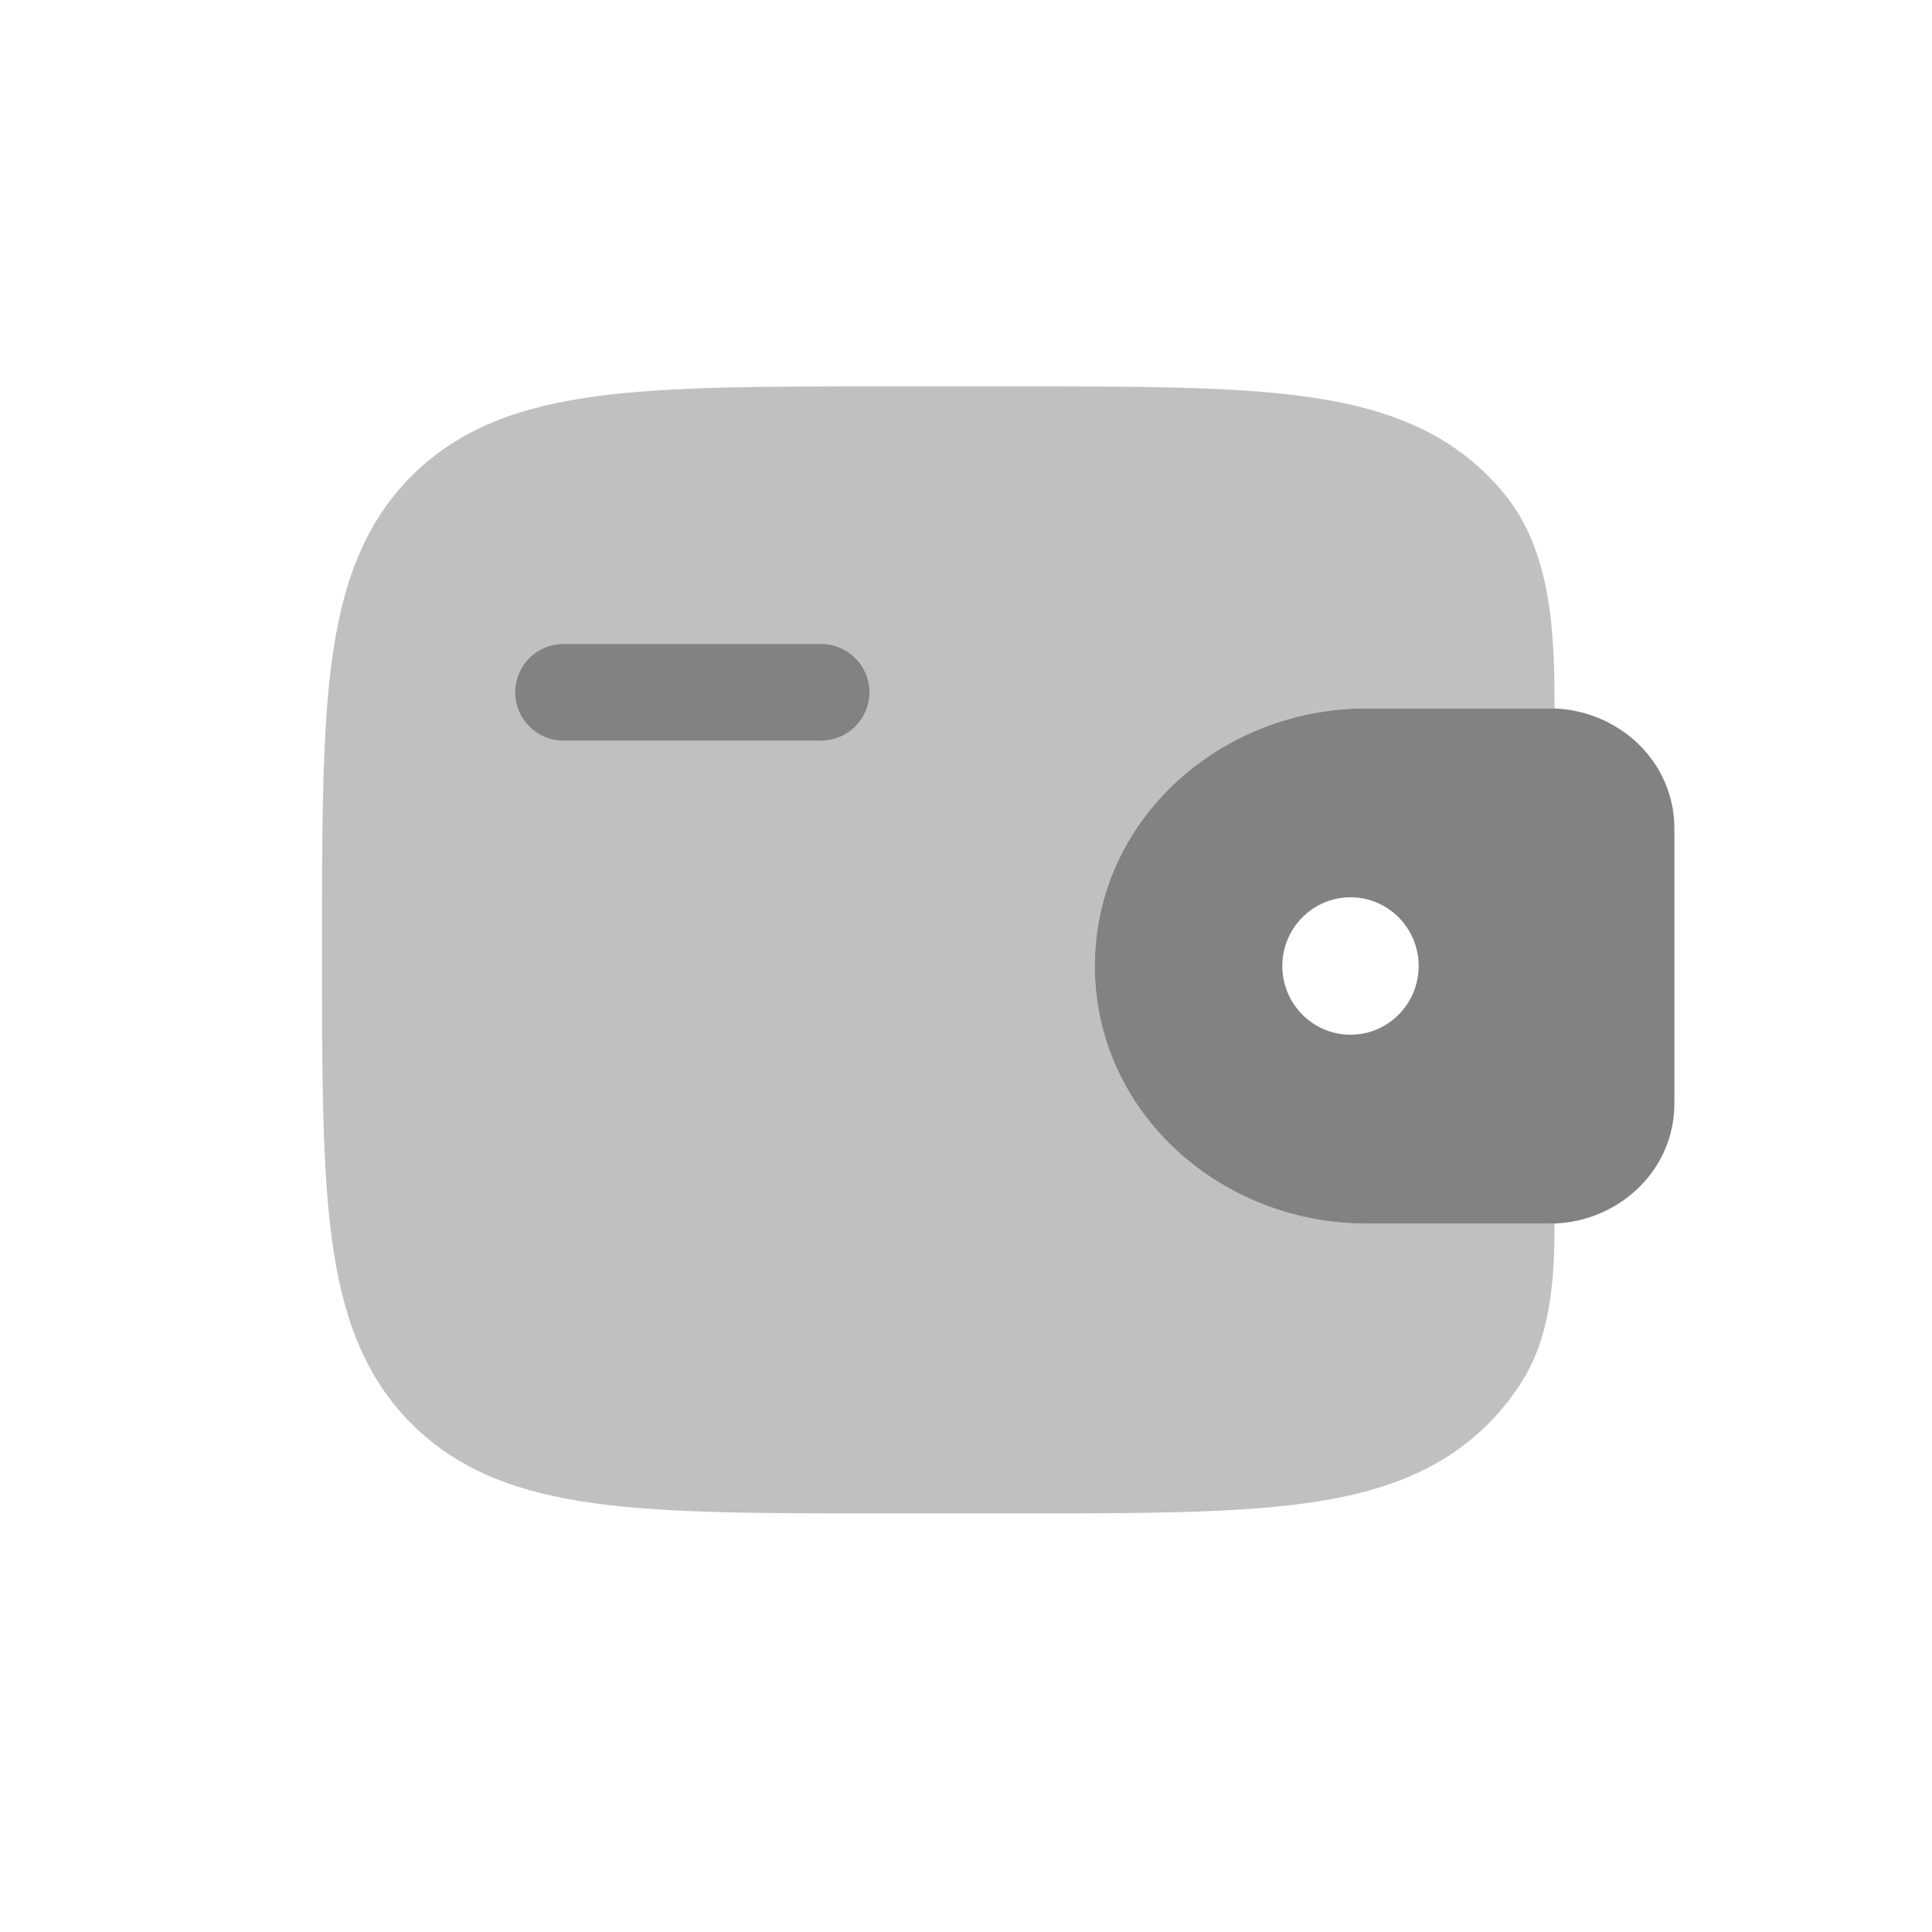 <svg width="30" height="30" viewBox="0 0 30 30" fill="none" xmlns="http://www.w3.org/2000/svg">
<path d="M8.75 10C8.336 10 8 10.336 8 10.75C8 11.164 8.336 11.5 8.75 11.5H12.75C13.164 11.5 13.5 11.164 13.5 10.75C13.5 10.336 13.164 10 12.75 10H8.75Z" fill="#828282"/>
<path fill-rule="evenodd" clip-rule="evenodd" d="M24.188 11.004C24.126 11 24.058 11 23.988 11L23.971 11H21.215C18.944 11 17 12.736 17 15C17 17.264 18.944 19 21.215 19H23.971L23.988 19C24.058 19 24.126 19 24.188 18.996C25.111 18.94 25.927 18.239 25.996 17.259C26 17.195 26 17.126 26 17.062L26 17.044V12.956L26 12.938C26 12.874 26 12.805 25.996 12.741C25.927 11.761 25.111 11.06 24.188 11.004ZM20.971 16.067C21.555 16.067 22.029 15.589 22.029 15C22.029 14.411 21.555 13.933 20.971 13.933C20.386 13.933 19.912 14.411 19.912 15C19.912 15.589 20.386 16.067 20.971 16.067Z" fill="#828282"/>
<path opacity="0.5" d="M24.139 11.002C24.139 9.821 24.096 8.554 23.342 7.647C23.269 7.559 23.191 7.474 23.109 7.391C22.36 6.643 21.411 6.311 20.239 6.153C19.1 6 17.644 6 15.806 6H13.694C11.856 6 10.4 6 9.261 6.153C8.089 6.311 7.14 6.643 6.391 7.391C5.643 8.14 5.311 9.089 5.153 10.261C5 11.4 5 12.856 5 14.694V14.806C5 16.644 5 18.1 5.153 19.239C5.311 20.411 5.643 21.36 6.391 22.109C7.14 22.857 8.089 23.189 9.261 23.347C10.4 23.5 11.856 23.5 13.694 23.5H15.806C17.644 23.5 19.1 23.5 20.239 23.347C21.411 23.189 22.36 22.857 23.109 22.109C23.313 21.904 23.487 21.684 23.635 21.449C24.085 20.729 24.139 19.847 24.139 18.998C24.091 19 24.04 19 23.988 19L21.215 19C18.944 19 17 17.264 17 15C17 12.736 18.944 11 21.215 11L23.988 11C24.04 11 24.091 11 24.139 11.002Z" fill="#828282"/>
</svg>
